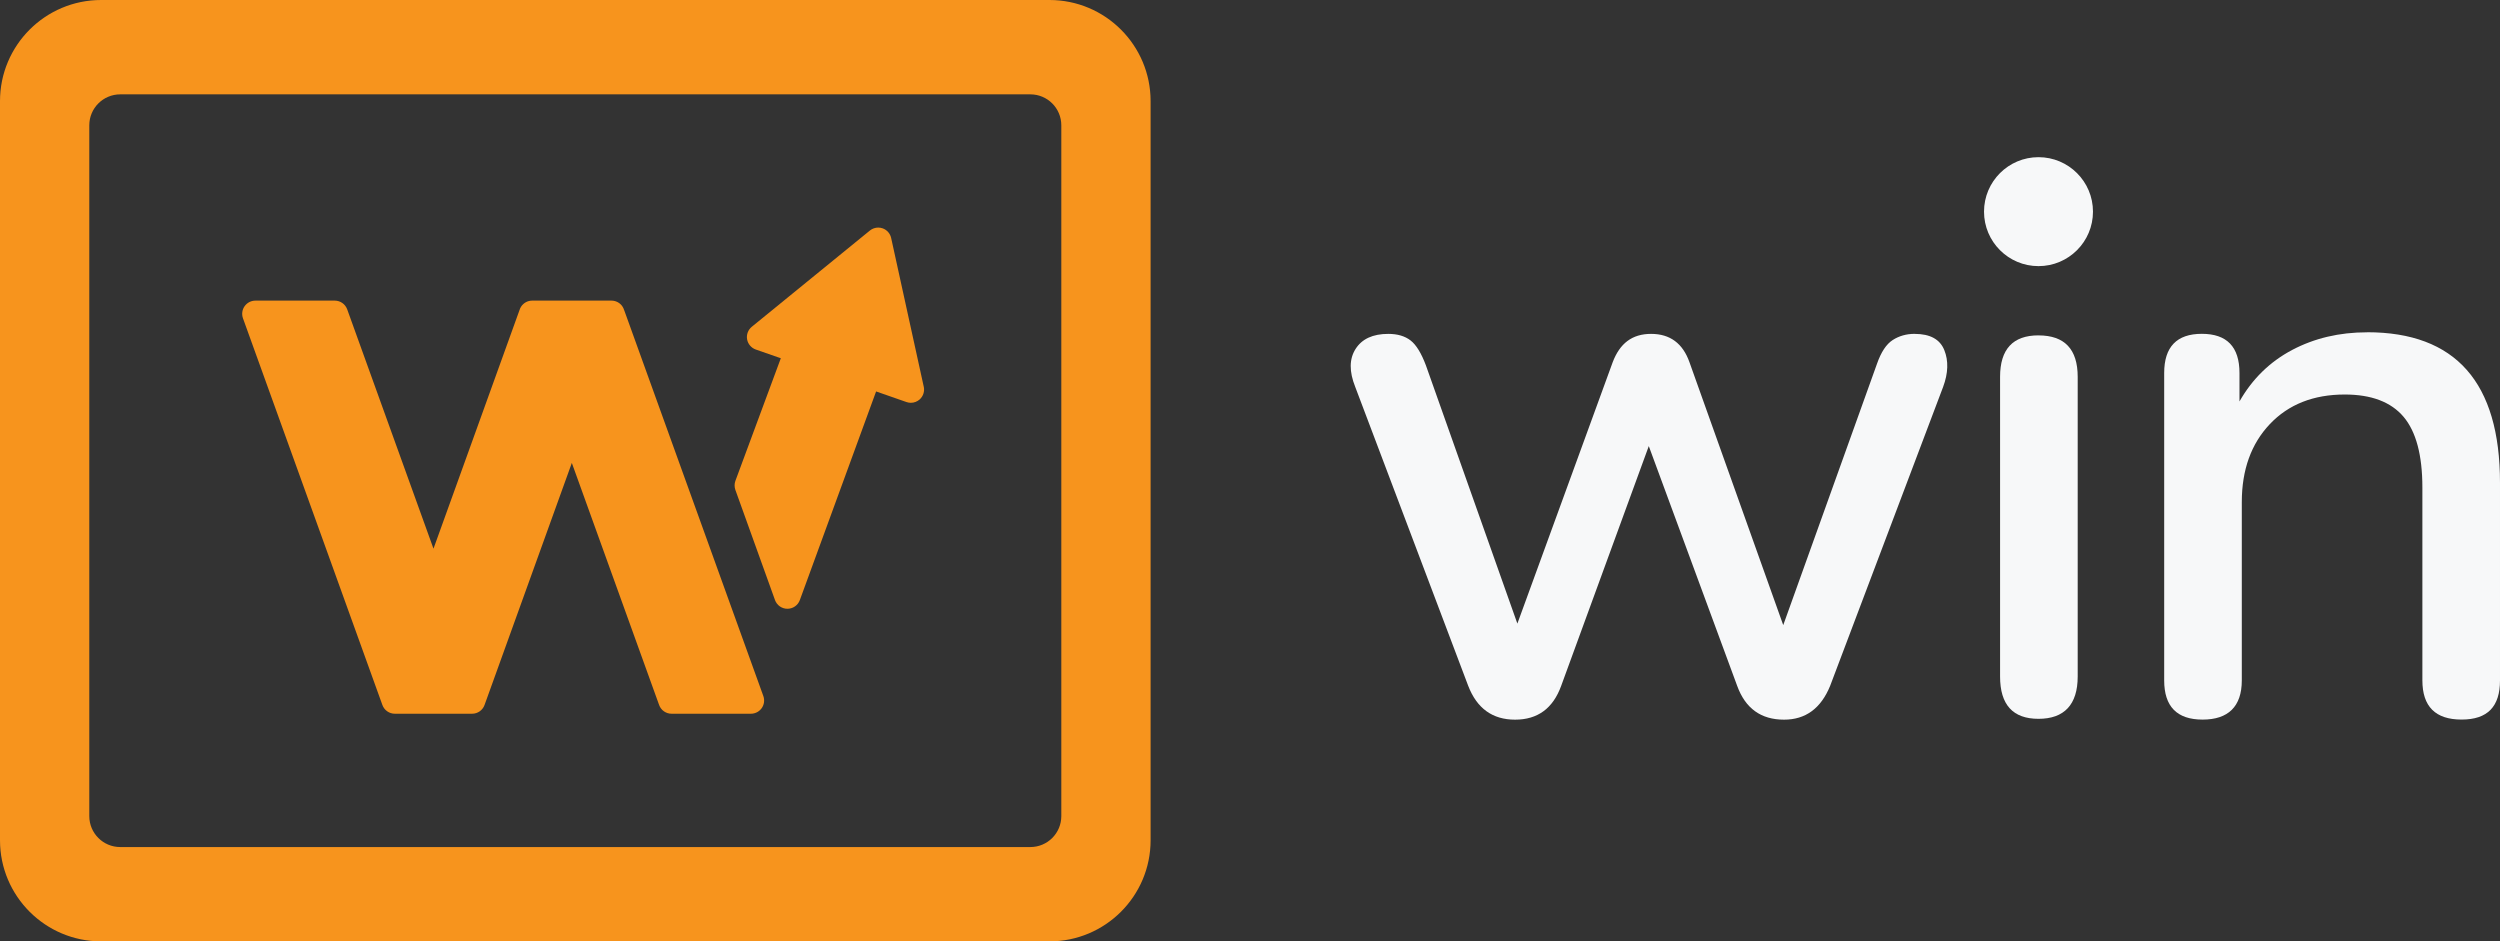 <?xml version="1.0" encoding="UTF-8"?><svg id="a" xmlns="http://www.w3.org/2000/svg" viewBox="0 0 775.57 292.04"><rect x="0" y="0" width="775.57" height="292.04" fill="#333333" stroke="none"/><defs><style>.b{fill:#f7f8f9;}.c{fill:#f7941d;}</style></defs><path class="c" d="M325.57,0H31.38C14.05,0,0,14.05,0,31.38v229.28c0,17.33,14.05,31.38,31.38,31.38H325.57c17.33,0,31.38-14.05,31.38-31.38V31.38c0-17.33-14.05-31.38-31.38-31.38Zm3.68,253.17c0,5.31-4.3,9.61-9.61,9.61H37.31c-5.31,0-9.61-4.3-9.61-9.61V38.88c0-5.31,4.3-9.61,9.61-9.61H319.64c5.31,0,9.61,4.3,9.61,9.61V253.17Z"/><g><path class="b" d="M593.97,103.57c-2.54,0-4.81,.64-6.79,1.91-1.99,1.28-3.62,3.74-4.89,7.39l-29.08,81.06-29.08-81.53c-2.07-5.88-6.04-8.82-11.92-8.82s-9.7,2.94-11.92,8.82l-29.56,81.06-28.37-80.1c-1.43-3.81-3.02-6.4-4.77-7.75-1.75-1.35-4.05-2.03-6.91-2.03-4.77,0-8.15,1.55-10.13,4.65-1.99,3.1-2.03,7.03-.12,11.8l35.05,92.74c2.7,7,7.55,10.49,14.54,10.49s11.76-3.49,14.3-10.49l27.18-74.38,27.42,74.38c2.54,7,7.39,10.49,14.54,10.49,6.68,0,11.44-3.49,14.3-10.49l35.05-92.74c1.59-4.29,1.71-8.11,.36-11.44-1.35-3.34-4.41-5.01-9.18-5.01Z"/><path class="b" d="M632.4,104.04c-7.95,0-11.92,4.29-11.92,12.87v92.98c0,8.74,3.97,13.11,11.92,13.11s12.16-4.37,12.16-13.11V116.92c0-8.58-4.05-12.87-12.16-12.87Z"/><path class="b" d="M734.32,103.09c-8.58,0-16.33,1.83-23.24,5.48-6.91,3.66-12.36,8.98-16.33,15.97v-8.82c0-8.11-3.9-12.16-11.68-12.16s-11.68,4.05-11.68,12.16v95.36c0,8.11,3.97,12.16,11.92,12.16s12.16-4.05,12.16-12.16v-55.31c0-10.01,2.9-18.08,8.7-24.2,5.8-6.12,13.55-9.18,23.24-9.18,8.26,0,14.34,2.31,18.24,6.91,3.89,4.61,5.84,11.92,5.84,21.93v59.84c0,8.11,4.05,12.16,12.16,12.16s11.92-4.05,11.92-12.16v-61.27c0-31.15-13.75-46.73-41.24-46.73Z"/><circle class="b" cx="632.4" cy="65.66" r="16.9"/></g><g><path class="c" d="M193.66,96.31c-.13-.48-.35-.94-.64-1.35-.77-1.07-2.02-1.7-3.33-1.7h-24.61c-1.34,0-2.58,.67-3.35,1.76-.26,.38-.46,.79-.58,1.22l-26.67,73.97-26.77-74.24c-.59-1.63-2.13-2.71-3.86-2.71h-24.61c-1.34,0-2.59,.65-3.36,1.74-.77,1.09-.95,2.49-.5,3.75l43.25,119.96c.59,1.63,2.13,2.71,3.86,2.71h23.97c1.73,0,3.27-1.08,3.86-2.71l27.08-75.1,27.08,75.1c.59,1.63,2.13,2.71,3.86,2.71h24.61c1.34,0,2.59-.65,3.36-1.74,.77-1.09,.95-2.49,.5-3.75l-43.14-119.63Z"/><path class="c" d="M286.58,120l-10.12-46.17c-.3-1.39-1.31-2.53-2.66-3-.44-.15-.9-.23-1.35-.23-.93,0-1.85,.32-2.59,.92l-36.64,29.86c-1.15,.94-1.71,2.43-1.45,3.89,.26,1.46,1.29,2.67,2.69,3.16l7.77,2.71-14.1,38.06c-.32,.9-.32,1.88,0,2.78l12.29,34.17c.59,1.63,2.13,2.71,3.86,2.71h0c1.73,0,3.28-1.09,3.86-2.72l23.65-64.7,9.43,3.29c.44,.15,.9,.23,1.35,.23,.99,0,1.96-.36,2.72-1.03,1.11-.99,1.6-2.5,1.29-3.95Z"/></g></svg>